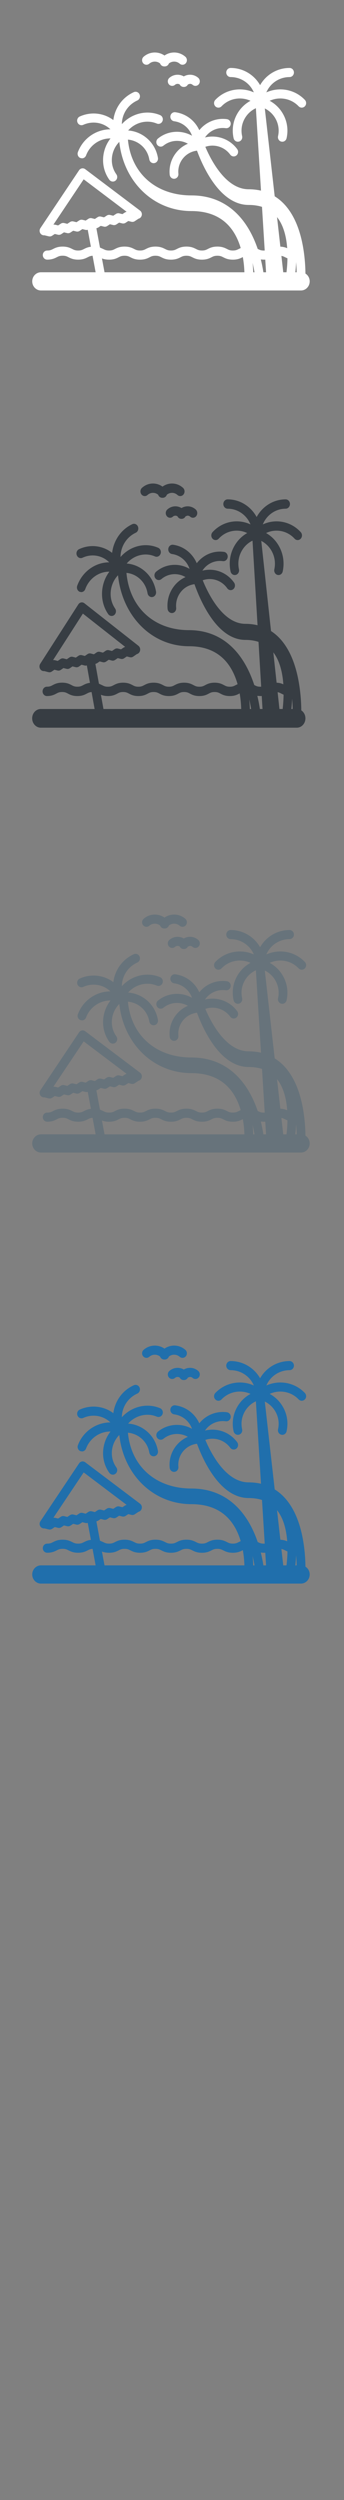 <svg width="32" height="232" viewBox="0 0 32 232" xmlns="http://www.w3.org/2000/svg" xmlns:sketch="http://www.bohemiancoding.com/sketch/ns"><rect x="0" y="0" width="32" height="232" fill="#808080" stroke="none"/><title>Fiji</title><g sketch:type="MSLayerGroup" fill="none"><g fill="#373D43" sketch:type="MSShapeGroup"><path d="M13.721 45.935c.289-.262.702-.262.99-.023l.013.033c.066.153.208.25.364.25h.055c.156 0 .298-.098.364-.25l.012-.033c.288-.239.702-.239.99.023.17.155.423.13.565-.053.142-.183.12-.457-.049-.61-.555-.503-1.335-.527-1.909-.113-.574-.414-1.355-.39-1.909.113-.169.154-.191.427-.049.61.143.184.396.208.565.054" id="Fill-1"/><path d="M15.562 47.283c-.17.154-.192.428-.049.611.142.184.396.207.565.053.126-.113.301-.121.433-.031.069.144.206.234.357.234h.035c.15 0 .288-.091.357-.235l.164-.06c.098-.009.193.023.267.091.17.154.423.13.565-.053.143-.183.121-.457-.049-.611-.239-.217-.543-.321-.853-.291-.167.016-.327.069-.47.155-.412-.248-.94-.211-1.321.135" id="Fill-2"/><path d="M28.028 65.921c-.004-.486-.033-1.163-.13-1.923-.255-2.015-.844-3.568-1.748-4.614-.284-.328-.598-.602-.939-.822l-.906-8.366c.386.198.711.506.941.898.306.525.403 1.142.273 1.739-.051.233.083.466.298.521l.092.011c.182 0 .347-.135.39-.334.18-.825.046-1.678-.376-2.4-.291-.498-.694-.895-1.172-1.164.877-.422 1.953-.242 2.653.524.078.086.182.129.286.129.102 0 .203-.041.282-.125.158-.168.159-.442.004-.612-.932-1.021-2.36-1.265-3.53-.716.348-.856 1.17-1.459 2.126-1.459.221 0 .401-.194.401-.434 0-.239-.179-.434-.401-.434-1.155 0-2.164.661-2.698 1.639-.535-.978-1.544-1.639-2.698-1.639-.222 0-.401.194-.401.434 0 .239.18.434.401.434.956 0 1.777.603 2.126 1.459-1.17-.55-2.598-.305-3.53.716-.156.17-.154.445.003.612.078.084.18.125.282.125.104 0 .207-.043.286-.129.7-.767 1.776-.946 2.653-.524-.478.269-.881.666-1.173 1.164-.422.722-.555 1.575-.375 2.4.043.2.208.334.39.334l.093-.011c.216-.055.349-.288.298-.521-.13-.597-.033-1.214.273-1.739.238-.408.58-.725.988-.922l.468 7.852c-.357-.087-.734-.132-1.132-.132-2.074 0-3.437-2.735-3.969-4.042.809-.293 1.747-.015 2.282.745.079.112.199.171.319.171.084 0 .17-.029.242-.089.176-.145.211-.417.076-.608-.696-.988-1.88-1.391-2.95-1.11.116-.181.262-.344.433-.481.419-.334.941-.478 1.471-.404.221.031.421-.137.449-.374.028-.238-.127-.455-.346-.486-.736-.103-1.464.098-2.051.566-.18.144-.34.308-.479.488-.092-.213-.208-.415-.348-.604-.457-.614-1.114-1.008-1.851-1.111-.221-.03-.421.137-.449.374-.028.238.126.455.346.486.53.074 1.001.356 1.328.795.134.18.236.377.306.584-.969-.566-2.21-.501-3.114.263-.175.148-.206.42-.069.609.136.188.388.222.563.075.652-.551 1.545-.595 2.242-.184-.416.184-.786.473-1.077.854-.453.592-.663 1.335-.591 2.094.022.223.196.389.399.389l.042-.002c.221-.025.381-.238.358-.476-.05-.525.095-1.041.41-1.452.321-.42.778-.684 1.292-.75.574 1.618 2.132 5.171 4.734 5.171.45 0 .858.062 1.224.183l.248 4.158-.083.003c-.262 0-.375-.06-.533-.143l-.028-.015c-.104-.316-.224-.64-.364-.965-1.167-2.699-3.138-4.126-5.701-4.126-3.269 0-5.535-2.107-5.824-5.315.384.036.751.175 1.072.413.474.35.79.875.89 1.478.035.21.204.357.394.357l.071-.007c.218-.042.363-.267.325-.503-.139-.834-.574-1.56-1.227-2.041-.45-.333-.966-.523-1.503-.565.649-.764 1.703-1.061 2.628-.658.205.089.439-.018.522-.24.083-.222-.017-.475-.222-.564-1.231-.536-2.633-.147-3.504.861.001-.305.059-.612.173-.908.234-.602.675-1.08 1.243-1.346.203-.095.297-.35.208-.57-.088-.22-.323-.321-.527-.226-.758.355-1.349.996-1.663 1.805-.109.279-.179.567-.213.857-.85-.666-2.017-.839-3.076-.343-.203.095-.297.35-.208.57.088.22.324.321.527.226.878-.411 1.853-.21 2.487.426-1.275-.003-2.496.836-2.977 2.172-.08.224.022.474.229.562l.145.029c.161 0 .312-.105.374-.276.361-1.004 1.283-1.632 2.242-1.621-.34.452-.564.989-.648 1.572-.122.845.069 1.684.538 2.364.078.114.2.175.322.175.083 0 .167-.028.24-.086.177-.143.214-.415.082-.607-.339-.492-.477-1.1-.389-1.713.076-.524.306-1 .66-1.374.173 1.685.815 3.225 1.852 4.405 1.236 1.408 2.927 2.184 4.76 2.184 1.487 0 2.653.489 3.468 1.455.512.606.837 1.342 1.043 2.066l-.188.093c-.157.083-.271.143-.533.143-.261 0-.375-.06-.532-.143-.195-.103-.437-.232-.885-.232-.447 0-.69.129-.885.232-.158.083-.271.143-.533.143s-.375-.06-.533-.143c-.195-.103-.438-.232-.885-.232s-.69.129-.886.232c-.157.083-.271.143-.532.143-.262 0-.375-.06-.533-.143-.195-.103-.438-.232-.886-.232-.447 0-.689.129-.885.232-.157.083-.271.143-.532.143-.262 0-.375-.06-.533-.143-.195-.103-.438-.232-.885-.232s-.69.129-.885.232c-.157.083-.271.143-.533.143s-.375-.06-.533-.143l-.302-.139-.328-1.834.15-.062.248-.17.286.073c.106.027.216.007.308-.056l.248-.171.286.073c.106.027.216.006.308-.057l.247-.17.286.073c.106.027.216.006.307-.057l.248-.17.286.073c.105.027.216.007.308-.056l.342-.236c.09-.023.174-.078.232-.165.13-.193.091-.465-.089-.606l-5.024-3.946c-.087-.068-.196-.096-.302-.077-.106.019-.201.084-.262.18l-3.544 5.513c-.126.197-.082.467.1.604.069.052.15.078.228.078l.046-.003.39.1.092.012c.075 0 .15-.023.215-.068l.249-.171.286.073c.105.027.216.006.307-.057l.248-.171.287.073c.105.027.215.007.307-.056l.248-.171.286.073c.106.026.216.006.308-.056l.247-.171.286.073c.069.017.14.013.206-.009l.289 1.616c-.295.036-.482.134-.637.216-.158.083-.271.143-.533.143s-.376-.06-.533-.143c-.195-.103-.438-.232-.885-.232s-.69.129-.886.232c-.157.083-.271.143-.533.143-.222 0-.401.194-.401.434 0 .239.179.434.401.434.447 0 .69-.128.885-.232.157-.083.271-.143.533-.143s.376.06.533.143c.195.104.438.232.885.232s.69-.128.885-.232c.137-.072.241-.127.438-.14l.281 1.573h-5.007c-.443 0-.802.388-.802.867s.359.868.802.868h23.816c.443 0 .802-.388.802-.868 0-.315-.156-.589-.388-.741zm-2.034-.126l-.169-1.561c.136.023.226.07.337.128l.219.107c-.008.508-.046.967-.087 1.326h-.3zm-.568-5.254l.024.031c.595.798.835 1.895.908 2.932-.154-.072-.347-.137-.627-.149l-.305-2.813zm1.749 4.286c.029.364.043.693.048.968h-.119c.03-.28.057-.608.072-.968zm-2.962-.233l.135-.004.072 1.205h-.245c-.05-.336-.124-.754-.237-1.22l.276.019zm-1.028.308c.077.331.133.635.175.894h-.117c-.007-.259-.023-.562-.058-.894zm-13.149-.308c.447 0 .69-.128.885-.232.158-.083.271-.143.533-.143s.375.06.533.143c.195.104.438.232.885.232s.69-.128.885-.232c.157-.083.271-.143.532-.143.262 0 .376.06.533.143.195.104.438.232.886.232.447 0 .69-.128.885-.232.158-.083.271-.143.533-.143s.375.06.533.143c.195.104.438.232.885.232.448 0 .69-.128.885-.232.158-.083.271-.143.533-.143s.375.06.532.143c.195.104.438.232.885.232.448 0 .69-.128.885-.232l.03-.015c.096.547.133 1.052.145 1.448h-12.815l-.236-1.32c.16.065.363.118.65.118zm1.605-4.564l-.133.057-.248.171-.286-.073c-.105-.027-.216-.006-.308.057l-.248.17-.286-.073c-.105-.027-.215-.006-.307.056l-.248.171-.286-.073c-.106-.027-.216-.007-.308.056l-.248.17-.286-.073c-.105-.027-.216-.006-.307.056l-.248.171-.286-.073c-.105-.027-.216-.006-.307.056l-.248.171-.286-.073c-.106-.027-.216-.007-.308.056l-.248.17-.286-.073c-.106-.027-.216-.007-.307.056l-.248.171-.287-.073-.144-.007 2.772-4.312 3.93 3.087z" id="Fill-3"/></g><g fill="#67737B" sketch:type="MSShapeGroup"><path d="M13.886 85.911c.293-.256.713-.255 1.005-.023l.013.032c.067.149.211.244.369.244h.056c.158 0 .302-.095.369-.244l.012-.032c.293-.232.712-.233 1.006.022.172.151.429.127.574-.052.144-.178.122-.445-.05-.595-.563-.49-1.356-.514-1.939-.11-.583-.403-1.376-.38-1.939.11-.172.15-.194.416-.05.595.145.179.402.203.574.052" id="Fill-1"/><path d="M15.756 87.224c-.172.15-.195.417-.05.595.144.179.402.202.573.052.128-.11.306-.118.439-.03.07.14.209.228.362.228h.036c.153 0 .292-.088.362-.229l.167-.058c.099-.009.196.022.272.089.172.15.429.127.574-.052.145-.178.122-.445-.05-.595-.243-.212-.551-.313-.866-.284-.17.015-.332.067-.477.152-.418-.242-.954-.206-1.342.132" id="Fill-2"/><path d="M28.413 105.389c-.004-.474-.034-1.133-.132-1.874-.259-1.964-.857-3.477-1.775-4.496-.289-.32-.607-.587-.953-.802l-.92-8.153c.392.193.722.493.955.875.31.511.409 1.113.277 1.695-.052.227.084.455.303.508l.094.011c.185 0 .352-.131.396-.326.183-.804.047-1.635-.382-2.339-.295-.486-.704-.873-1.19-1.134.89-.411 1.983-.236 2.694.511.08.083.185.125.29.125.103 0 .206-.04.286-.122.16-.164.162-.431.004-.597-.946-.995-2.397-1.233-3.584-.697.353-.834 1.188-1.422 2.159-1.422.225 0 .407-.189.407-.423 0-.233-.182-.423-.407-.423-1.173 0-2.197.644-2.74 1.597-.544-.953-1.568-1.597-2.74-1.597-.225 0-.408.189-.408.423 0 .233.182.423.408.423.971 0 1.805.588 2.158 1.422-1.188-.536-2.638-.297-3.584.697-.158.166-.156.433.003.597.08.082.183.122.286.122.105 0 .21-.042.29-.125.711-.747 1.803-.922 2.694-.511-.485.262-.895.649-1.191 1.134-.428.704-.563 1.535-.38 2.339.044.195.211.326.396.326l.094-.011c.219-.054.354-.281.303-.508-.132-.582-.034-1.183.277-1.695.242-.398.589-.706 1.003-.899l.475 7.652c-.362-.085-.745-.128-1.149-.128-2.106 0-3.49-2.665-4.03-3.939.822-.286 1.774-.015 2.317.726.08.109.202.166.324.166.086 0 .172-.028.246-.086.179-.141.214-.406.078-.592-.706-.963-1.909-1.356-2.996-1.081.118-.177.266-.335.44-.469.426-.326.956-.466 1.494-.394.224.03.427-.133.456-.365.029-.232-.129-.443-.352-.473-.747-.1-1.487.096-2.082.552-.183.14-.346.3-.486.476-.093-.207-.211-.404-.354-.588-.464-.598-1.132-.983-1.879-1.083-.224-.029-.427.134-.456.365-.029.232.128.443.352.473.538.072 1.017.347 1.349.775.136.175.24.367.31.569-.984-.552-2.244-.489-3.162.256-.178.144-.209.41-.07.594.138.183.394.216.572.073.662-.537 1.569-.58 2.277-.18-.423.179-.798.461-1.093.832-.46.577-.674 1.301-.6 2.041.022.218.199.379.405.379l.042-.002c.224-.024.386-.232.363-.464-.051-.512.097-1.014.417-1.415.326-.409.79-.666 1.312-.731.583 1.577 2.164 5.04 4.807 5.04.457 0 .871.06 1.242.178l.252 4.052-.084.002c-.266 0-.381-.059-.542-.139l-.028-.015c-.105-.308-.227-.624-.37-.941-1.185-2.63-3.186-4.021-5.788-4.021-3.319 0-5.62-2.053-5.914-5.18.39.035.762.171 1.088.402.481.341.802.853.903 1.44.035.205.207.348.4.348l.072-.007c.222-.041.369-.261.33-.49-.141-.813-.583-1.52-1.246-1.99-.457-.324-.981-.51-1.526-.55.659-.745 1.73-1.034 2.668-.642.208.087.446-.018.53-.234.084-.217-.017-.463-.225-.55-1.25-.523-2.673-.143-3.558.839.001-.298.06-.597.176-.885.238-.587.686-1.052 1.262-1.311.206-.093.301-.341.212-.555-.089-.214-.328-.313-.535-.22-.77.346-1.37.971-1.689 1.759-.11.272-.182.552-.216.835-.863-.649-2.048-.817-3.124-.334-.206.093-.301.341-.212.555.089.214.329.313.535.22.891-.401 1.882-.205 2.525.415-1.295-.002-2.535.815-3.023 2.117-.081.218.023.462.232.548l.148.028c.163 0 .317-.103.38-.269.366-.979 1.302-1.59 2.276-1.58-.345.441-.572.964-.658 1.532-.124.823.07 1.641.546 2.304.08.111.203.17.327.17.084 0 .17-.027.243-.083.18-.139.218-.404.083-.592-.344-.479-.484-1.072-.395-1.67.077-.511.311-.975.67-1.339.175 1.643.828 3.143 1.88 4.293 1.255 1.372 2.972 2.128 4.833 2.128 1.51 0 2.694.477 3.521 1.418.52.591.85 1.308 1.059 2.013l-.19.091c-.159.081-.275.139-.541.139-.265 0-.381-.059-.54-.139-.198-.1-.444-.226-.898-.226s-.7.125-.898.226c-.16.081-.276.139-.541.139-.266 0-.381-.059-.541-.139-.198-.1-.445-.226-.899-.226s-.701.125-.899.226c-.16.081-.275.139-.54.139-.266 0-.381-.059-.541-.139-.198-.1-.444-.226-.899-.226-.454 0-.7.125-.898.226-.16.081-.275.139-.54.139-.266 0-.381-.059-.541-.139-.198-.1-.444-.226-.899-.226-.454 0-.7.125-.898.226-.16.081-.275.139-.541.139s-.381-.059-.541-.139l-.307-.135-.333-1.787.153-.061.252-.166.29.071c.107.027.22.007.313-.055l.252-.166.29.071c.107.026.22.006.312-.055l.251-.166.291.071c.107.026.22.006.312-.055l.252-.166.29.071c.107.026.22.007.312-.055l.347-.23c.092-.022.176-.076.236-.161.132-.188.092-.453-.09-.59l-5.101-3.845c-.088-.066-.199-.094-.307-.075-.108.019-.204.082-.266.176l-3.598 5.373c-.128.192-.083.455.102.588.07.051.152.076.232.076l.047-.003.396.097.094.011c.076 0 .152-.023.218-.066l.252-.166.291.071c.106.026.22.006.312-.055l.252-.166.291.071c.107.026.219.007.312-.055l.252-.166.29.071c.107.026.219.006.312-.055l.251-.166.291.071c.07.017.142.012.21-.008l.294 1.575c-.3.035-.489.13-.647.211-.16.081-.276.139-.541.139-.266 0-.382-.059-.541-.139-.198-.1-.445-.226-.899-.226s-.7.125-.899.226c-.16.081-.275.139-.541.139-.225 0-.407.189-.407.423 0 .233.182.423.407.423.454 0 .701-.125.899-.226.16-.081.275-.139.541-.139s.382.059.541.139c.198.101.444.226.899.226.454 0 .701-.125.898-.226.139-.07.245-.124.445-.136l.285 1.533h-5.084c-.45 0-.814.378-.814.845 0 .467.365.846.814.846h24.182c.45 0 .815-.379.815-.846 0-.307-.158-.574-.394-.722zm-2.065-.122l-.171-1.521c.138.022.23.068.342.125l.222.104c-.008.495-.047.942-.089 1.292h-.304zm-.577-5.12l.024.03c.604.777.848 1.846.922 2.858-.156-.07-.352-.133-.637-.146l-.309-2.742zm1.776 4.177c.029.355.043.676.048.944h-.121c.031-.273.058-.592.073-.944zm-3.007-.227l.137-.004.073 1.175h-.249c-.051-.328-.126-.735-.241-1.189l.28.018zm-1.044.3c.078.323.135.618.178.871h-.119c-.007-.253-.024-.548-.059-.871zm-13.351-.3c.454 0 .7-.125.898-.226.16-.081.275-.139.541-.139s.381.059.541.139c.198.101.444.226.899.226.454 0 .7-.125.898-.226.16-.081.275-.139.54-.139.266 0 .382.059.541.139.198.101.445.226.899.226s.7-.125.898-.226c.16-.081.275-.139.541-.139s.381.059.541.139c.198.101.444.226.899.226.454 0 .701-.125.899-.226.16-.081.275-.139.541-.139s.381.059.54.139c.198.101.445.226.898.226.454 0 .701-.125.899-.226l.03-.015c.097.533.135 1.026.147 1.411h-13.012l-.24-1.286c.162.064.368.115.66.115zm1.63-4.448l-.135.056-.252.166-.29-.071c-.107-.026-.22-.006-.312.055l-.252.166-.291-.071c-.106-.026-.219-.006-.312.055l-.252.166-.29-.071c-.107-.026-.219-.007-.312.055l-.252.166-.29-.071c-.107-.027-.22-.006-.312.055l-.252.166-.291-.071c-.106-.026-.22-.006-.312.055l-.252.166-.29-.071c-.107-.027-.22-.007-.313.055l-.252.166-.29-.071c-.107-.026-.22-.007-.312.055l-.252.166-.291-.071-.146-.007 2.815-4.203 3.99 3.009z" id="Fill-3"/></g><g fill="#206FAC" sketch:type="MSShapeGroup"><path d="M13.886 125.911c.293-.256.713-.255 1.005-.023l.013.032c.067.149.211.244.369.244h.056c.158 0 .302-.095.369-.244l.012-.032c.293-.232.712-.233 1.006.022.172.151.429.127.574-.052.144-.178.122-.445-.05-.595-.563-.49-1.356-.514-1.939-.11-.583-.403-1.376-.38-1.939.11-.172.15-.194.416-.05.595.145.179.402.203.574.052"/><path d="M15.756 127.224c-.172.15-.195.417-.05.595.144.179.402.202.573.052.128-.11.306-.118.439-.03.07.14.209.228.362.228h.036c.153 0 .292-.088.362-.229l.167-.058c.099-.009.196.022.272.089.172.15.429.127.574-.052.145-.178.122-.445-.05-.595-.243-.212-.551-.313-.866-.284-.17.015-.332.067-.477.152-.418-.242-.954-.206-1.342.132"/><path d="M28.413 145.389c-.004-.474-.034-1.133-.132-1.874-.259-1.964-.857-3.477-1.775-4.496-.289-.32-.607-.587-.953-.802l-.92-8.153c.392.193.722.493.955.875.31.511.409 1.113.277 1.695-.052.227.084.455.303.508l.094.011c.185 0 .352-.131.396-.326.183-.804.047-1.635-.382-2.339-.295-.486-.704-.873-1.19-1.134.89-.411 1.983-.236 2.694.511.08.083.185.125.29.125.103 0 .206-.04.286-.122.16-.164.162-.431.004-.597-.946-.995-2.397-1.233-3.584-.697.353-.834 1.188-1.422 2.159-1.422.225 0 .407-.189.407-.423 0-.233-.182-.423-.407-.423-1.173 0-2.197.644-2.74 1.597-.544-.953-1.568-1.597-2.74-1.597-.225 0-.408.189-.408.423 0 .233.182.423.408.423.971 0 1.805.588 2.158 1.422-1.188-.536-2.638-.297-3.584.697-.158.166-.156.433.003.597.08.082.183.122.286.122.105 0 .21-.042.29-.125.711-.747 1.803-.922 2.694-.511-.485.262-.895.649-1.191 1.134-.428.704-.563 1.535-.38 2.339.044.195.211.326.396.326l.094-.011c.219-.054.354-.281.303-.508-.132-.582-.034-1.183.277-1.695.242-.398.589-.706 1.003-.899l.475 7.652c-.362-.085-.745-.128-1.149-.128-2.106 0-3.49-2.665-4.03-3.939.822-.286 1.774-.015 2.317.726.08.109.202.166.324.166.086 0 .172-.028.246-.086.179-.141.214-.406.078-.592-.706-.963-1.909-1.356-2.996-1.081.118-.177.266-.335.44-.469.426-.326.956-.466 1.494-.394.224.03.427-.133.456-.365.029-.232-.129-.443-.352-.473-.747-.1-1.487.096-2.082.552-.183.14-.346.3-.486.476-.093-.207-.211-.404-.354-.588-.464-.598-1.132-.983-1.879-1.083-.224-.029-.427.134-.456.365-.029.232.128.443.352.473.538.072 1.017.347 1.349.775.136.175.24.367.31.569-.984-.552-2.244-.489-3.162.256-.178.144-.209.41-.07.594.138.183.394.216.572.073.662-.537 1.569-.58 2.277-.18-.423.179-.798.461-1.093.832-.46.577-.674 1.301-.6 2.041.022.218.199.379.405.379l.042-.002c.224-.024.386-.232.363-.464-.051-.512.097-1.014.417-1.415.326-.409.79-.666 1.312-.731.583 1.577 2.164 5.04 4.807 5.04.457 0 .871.06 1.242.178l.252 4.052-.084.002c-.266 0-.381-.059-.542-.139l-.028-.015c-.105-.308-.227-.624-.37-.941-1.185-2.63-3.186-4.021-5.788-4.021-3.319 0-5.62-2.053-5.914-5.18.39.035.762.171 1.088.402.481.341.802.853.903 1.44.035.205.207.348.4.348l.072-.007c.222-.041.369-.261.33-.49-.141-.813-.583-1.52-1.246-1.99-.457-.324-.981-.51-1.526-.55.659-.745 1.73-1.034 2.668-.642.208.087.446-.018.53-.234.084-.217-.017-.463-.225-.55-1.25-.523-2.673-.143-3.558.839.001-.298.06-.597.176-.885.238-.587.686-1.052 1.262-1.311.206-.093.301-.341.212-.555-.089-.214-.328-.313-.535-.22-.77.346-1.37.971-1.689 1.759-.11.272-.182.552-.216.835-.863-.649-2.048-.817-3.124-.334-.206.093-.301.341-.212.555.089.214.329.313.535.22.891-.401 1.882-.205 2.525.415-1.295-.002-2.535.815-3.023 2.117-.081.218.023.462.232.548l.148.028c.163 0 .317-.103.38-.269.366-.979 1.302-1.59 2.276-1.58-.345.441-.572.964-.658 1.532-.124.823.07 1.641.546 2.304.08.111.203.17.327.17.084 0 .17-.027.243-.083.18-.139.218-.404.083-.592-.344-.479-.484-1.072-.395-1.67.077-.511.311-.975.67-1.339.175 1.643.828 3.143 1.88 4.293 1.255 1.372 2.972 2.128 4.833 2.128 1.51 0 2.694.477 3.521 1.418.52.591.85 1.308 1.059 2.013l-.19.091c-.159.081-.275.139-.541.139-.265 0-.381-.059-.54-.139-.198-.1-.444-.226-.898-.226s-.7.125-.898.226c-.16.081-.276.139-.541.139-.266 0-.381-.059-.541-.139-.198-.1-.445-.226-.899-.226s-.701.125-.899.226c-.16.081-.275.139-.54.139-.266 0-.381-.059-.541-.139-.198-.1-.444-.226-.899-.226-.454 0-.7.125-.898.226-.16.081-.275.139-.54.139-.266 0-.381-.059-.541-.139-.198-.1-.444-.226-.899-.226-.454 0-.7.125-.898.226-.16.081-.275.139-.541.139s-.381-.059-.541-.139l-.307-.135-.333-1.787.153-.061.252-.166.29.071c.107.027.22.007.313-.055l.252-.166.29.071c.107.026.22.006.312-.055l.251-.166.291.071c.107.026.22.006.312-.055l.252-.166.29.071c.107.026.22.007.312-.055l.347-.23c.092-.022.176-.076.236-.161.132-.188.092-.453-.09-.59l-5.101-3.845c-.088-.066-.199-.094-.307-.075-.108.019-.204.082-.266.176l-3.598 5.373c-.128.192-.083.455.102.588.07.051.152.076.232.076l.047-.003.396.097.094.011c.076 0 .152-.023.218-.066l.252-.166.291.071c.106.026.22.006.312-.055l.252-.166.291.071c.107.026.219.007.312-.055l.252-.166.29.071c.107.026.219.006.312-.055l.251-.166.291.071c.07.017.142.012.21-.008l.294 1.575c-.3.035-.489.13-.647.211-.16.081-.276.139-.541.139-.266 0-.382-.059-.541-.139-.198-.1-.445-.226-.899-.226s-.7.125-.899.226c-.16.081-.275.139-.541.139-.225 0-.407.189-.407.423 0 .233.182.423.407.423.454 0 .701-.125.899-.226.16-.081.275-.139.541-.139s.382.059.541.139c.198.101.444.226.899.226.454 0 .701-.125.898-.226.139-.07.245-.124.445-.136l.285 1.533h-5.084c-.45 0-.814.378-.814.845 0 .467.365.846.814.846h24.182c.45 0 .815-.379.815-.846 0-.307-.158-.574-.394-.722zm-2.065-.122l-.171-1.521c.138.022.23.068.342.125l.222.104c-.008.495-.047.942-.089 1.292h-.304zm-.577-5.12l.024.03c.604.777.848 1.846.922 2.858-.156-.07-.352-.133-.637-.146l-.309-2.742zm1.776 4.177c.029.355.043.676.048.944h-.121c.031-.273.058-.592.073-.944zm-3.007-.227l.137-.004.073 1.175h-.249c-.051-.328-.126-.735-.241-1.189l.28.018zm-1.044.3c.078.323.135.618.178.871h-.119c-.007-.253-.024-.548-.059-.871zm-13.351-.3c.454 0 .7-.125.898-.226.16-.081.275-.139.541-.139s.381.059.541.139c.198.101.444.226.899.226.454 0 .7-.125.898-.226.16-.081.275-.139.54-.139.266 0 .382.059.541.139.198.101.445.226.899.226s.7-.125.898-.226c.16-.081.275-.139.541-.139s.381.059.541.139c.198.101.444.226.899.226.454 0 .701-.125.899-.226.16-.081.275-.139.541-.139s.381.059.54.139c.198.101.445.226.898.226.454 0 .701-.125.899-.226l.03-.015c.097.533.135 1.026.147 1.411h-13.012l-.24-1.286c.162.064.368.115.66.115zm1.63-4.448l-.135.056-.252.166-.29-.071c-.107-.026-.22-.006-.312.055l-.252.166-.291-.071c-.106-.026-.219-.006-.312.055l-.252.166-.29-.071c-.107-.026-.219-.007-.312.055l-.252.166-.29-.071c-.107-.027-.22-.006-.312.055l-.252.166-.291-.071c-.106-.026-.22-.006-.312.055l-.252.166-.29-.071c-.107-.027-.22-.007-.313.055l-.252.166-.29-.071c-.107-.026-.22-.007-.312.055l-.252.166-.291-.071-.146-.007 2.815-4.203 3.99 3.009z"/></g><g fill="#fff" sketch:type="MSShapeGroup"><path d="M13.886 5.911c.293-.256.713-.255 1.005-.023l.013.032c.067.149.211.244.369.244h.056c.158 0 .302-.095.369-.244l.012-.032c.293-.232.712-.233 1.006.022.172.151.429.127.574-.052.144-.178.122-.445-.05-.595-.563-.49-1.356-.514-1.939-.11-.583-.403-1.376-.38-1.939.11-.172.15-.194.416-.05.595.145.179.402.203.574.052M15.756 7.224c-.172.15-.195.417-.05.595.144.179.402.202.573.052.128-.11.306-.118.439-.03.07.14.209.228.362.228h.036c.153 0 .292-.088.362-.229l.167-.058c.099-.009.196.022.272.089.172.15.429.127.574-.052.145-.178.122-.445-.05-.595-.243-.212-.551-.313-.866-.284-.17.015-.332.067-.477.152-.418-.242-.954-.206-1.342.132"/><path d="M28.413 25.389c-.004-.474-.034-1.133-.132-1.874-.259-1.964-.857-3.477-1.775-4.496-.289-.32-.607-.587-.953-.802l-.92-8.153c.392.193.722.493.955.875.31.511.409 1.113.277 1.695-.052.227.084.455.303.508l.094.011c.185 0 .352-.131.396-.326.183-.804.047-1.635-.382-2.339-.295-.486-.704-.873-1.19-1.134.89-.411 1.983-.236 2.694.511.08.083.185.125.29.125.103 0 .206-.04.286-.122.16-.164.162-.431.004-.597-.946-.995-2.397-1.233-3.584-.697.353-.834 1.188-1.422 2.159-1.422.225 0 .407-.189.407-.423 0-.233-.182-.423-.407-.423-1.173 0-2.197.644-2.74 1.597-.544-.953-1.568-1.597-2.74-1.597-.225 0-.408.189-.408.423 0 .233.182.423.408.423.971 0 1.805.588 2.158 1.422-1.188-.536-2.638-.297-3.584.697-.158.166-.156.433.003.597.08.082.183.122.286.122.105 0 .21-.042.29-.125.711-.747 1.803-.922 2.694-.511-.485.262-.895.649-1.191 1.134-.428.704-.563 1.535-.38 2.339.044.195.211.326.396.326l.094-.011c.219-.054.354-.281.303-.508-.132-.582-.034-1.183.277-1.695.242-.398.589-.706 1.003-.899l.475 7.652c-.362-.085-.745-.128-1.149-.128-2.106 0-3.49-2.665-4.03-3.939.822-.286 1.774-.015 2.317.726.08.109.202.166.324.166.086 0 .172-.028.246-.086.179-.141.214-.406.078-.592-.706-.963-1.909-1.356-2.996-1.081.118-.177.266-.335.44-.469.426-.326.956-.466 1.494-.394.224.03.427-.133.456-.365.029-.232-.129-.443-.352-.473-.747-.1-1.487.096-2.082.552-.183.14-.346.3-.486.476-.093-.207-.211-.404-.354-.588-.464-.598-1.132-.983-1.879-1.083-.224-.029-.427.134-.456.365-.029.232.128.443.352.473.538.072 1.017.347 1.349.775.136.175.24.367.31.569-.984-.552-2.244-.489-3.162.256-.178.144-.209.41-.07.594.138.183.394.216.572.073.662-.537 1.569-.58 2.277-.18-.423.179-.798.461-1.093.832-.46.577-.674 1.301-.6 2.041.022.218.199.379.405.379l.042-.002c.224-.024.386-.232.363-.464-.051-.512.097-1.014.417-1.415.326-.409.79-.666 1.312-.731.583 1.577 2.164 5.04 4.807 5.04.457 0 .871.06 1.242.178l.252 4.052-.084.002c-.266 0-.381-.059-.542-.139l-.028-.015c-.105-.308-.227-.624-.37-.941-1.185-2.63-3.186-4.021-5.788-4.021-3.319 0-5.62-2.053-5.914-5.18.39.035.762.171 1.088.402.481.341.802.853.903 1.44.035.205.207.348.4.348l.072-.007c.222-.041.369-.261.33-.49-.141-.813-.583-1.52-1.246-1.99-.457-.324-.981-.51-1.526-.55.659-.745 1.73-1.034 2.668-.642.208.087.446-.018.53-.234.084-.217-.017-.463-.225-.55-1.25-.523-2.673-.143-3.558.839.001-.298.06-.597.176-.885.238-.587.686-1.052 1.262-1.311.206-.093.301-.341.212-.555-.089-.214-.328-.313-.535-.22-.77.346-1.37.971-1.689 1.759-.11.272-.182.552-.216.835-.863-.649-2.048-.817-3.124-.334-.206.093-.301.341-.212.555.089.214.329.313.535.22.891-.401 1.882-.205 2.525.415-1.295-.002-2.535.815-3.023 2.117-.081.218.023.462.232.548l.148.028c.163 0 .317-.103.38-.269.366-.979 1.302-1.59 2.276-1.58-.345.441-.572.964-.658 1.532-.124.823.07 1.641.546 2.304.08.111.203.17.327.17.084 0 .17-.027.243-.083.18-.139.218-.404.083-.592-.344-.479-.484-1.072-.395-1.67.077-.511.311-.975.67-1.339.175 1.643.828 3.143 1.88 4.293 1.255 1.372 2.972 2.128 4.833 2.128 1.51 0 2.694.477 3.521 1.418.52.591.85 1.308 1.059 2.013l-.19.091c-.159.081-.275.139-.541.139-.265 0-.381-.059-.54-.139-.198-.1-.444-.226-.898-.226s-.7.125-.898.226c-.16.081-.276.139-.541.139-.266 0-.381-.059-.541-.139-.198-.1-.445-.226-.899-.226s-.701.125-.899.226c-.16.081-.275.139-.54.139-.266 0-.381-.059-.541-.139-.198-.1-.444-.226-.899-.226-.454 0-.7.125-.898.226-.16.081-.275.139-.54.139-.266 0-.381-.059-.541-.139-.198-.1-.444-.226-.899-.226-.454 0-.7.125-.898.226-.16.081-.275.139-.541.139s-.381-.059-.541-.139l-.307-.135-.333-1.787.153-.061.252-.166.29.071c.107.027.22.007.313-.055l.252-.166.29.071c.107.026.22.006.312-.055l.251-.166.291.071c.107.026.22.006.312-.055l.252-.166.29.071c.107.026.22.007.312-.055l.347-.23c.092-.022.176-.076.236-.161.132-.188.092-.453-.09-.59l-5.101-3.845c-.088-.066-.199-.094-.307-.075-.108.019-.204.082-.266.176l-3.598 5.373c-.128.192-.083.455.102.588.07.051.152.076.232.076l.047-.003.396.097.094.011c.076 0 .152-.023.218-.066l.252-.166.291.071c.106.026.22.006.312-.055l.252-.166.291.071c.107.026.219.007.312-.055l.252-.166.29.071c.107.026.219.006.312-.055l.251-.166.291.071c.07.017.142.012.21-.008l.294 1.575c-.3.035-.489.13-.647.211-.16.081-.276.139-.541.139-.266 0-.382-.059-.541-.139-.198-.1-.445-.226-.899-.226s-.7.125-.899.226c-.16.081-.275.139-.541.139-.225 0-.407.189-.407.423 0 .233.182.423.407.423.454 0 .701-.125.899-.226.16-.081.275-.139.541-.139s.382.059.541.139c.198.101.444.226.899.226.454 0 .701-.125.898-.226.139-.07.245-.124.445-.136l.285 1.533h-5.084c-.45 0-.814.378-.814.845 0 .467.365.846.814.846h24.182c.45 0 .815-.379.815-.846 0-.307-.158-.574-.394-.722zm-2.065-.122l-.171-1.521c.138.022.23.068.342.125l.222.104c-.008.495-.047.942-.089 1.292h-.304zm-.577-5.12l.024.03c.604.777.848 1.846.922 2.858-.156-.07-.352-.133-.637-.146l-.309-2.742zm1.776 4.177c.029.355.043.676.048.944h-.121c.031-.273.058-.592.073-.944zm-3.007-.227l.137-.004.073 1.175h-.249c-.051-.328-.126-.735-.241-1.189l.28.018zm-1.044.3c.078.323.135.618.178.871h-.119c-.007-.253-.024-.548-.059-.871zm-13.351-.3c.454 0 .7-.125.898-.226.16-.081.275-.139.541-.139s.381.059.541.139c.198.101.444.226.899.226.454 0 .7-.125.898-.226.16-.081.275-.139.54-.139.266 0 .382.059.541.139.198.101.445.226.899.226s.7-.125.898-.226c.16-.081.275-.139.541-.139s.381.059.541.139c.198.101.444.226.899.226.454 0 .701-.125.899-.226.16-.081.275-.139.541-.139s.381.059.54.139c.198.101.445.226.898.226.454 0 .701-.125.899-.226l.03-.015c.097.533.135 1.026.147 1.411h-13.012l-.24-1.286c.162.064.368.115.66.115zm1.63-4.448l-.135.056-.252.166-.29-.071c-.107-.026-.22-.006-.312.055l-.252.166-.291-.071c-.106-.026-.219-.006-.312.055l-.252.166-.29-.071c-.107-.026-.219-.007-.312.055l-.252.166-.29-.071c-.107-.027-.22-.006-.312.055l-.252.166-.291-.071c-.106-.026-.22-.006-.312.055l-.252.166-.29-.071c-.107-.027-.22-.007-.313.055l-.252.166-.29-.071c-.107-.026-.22-.007-.312.055l-.252.166-.291-.071-.146-.007 2.815-4.203 3.99 3.009z"/></g></g></svg>